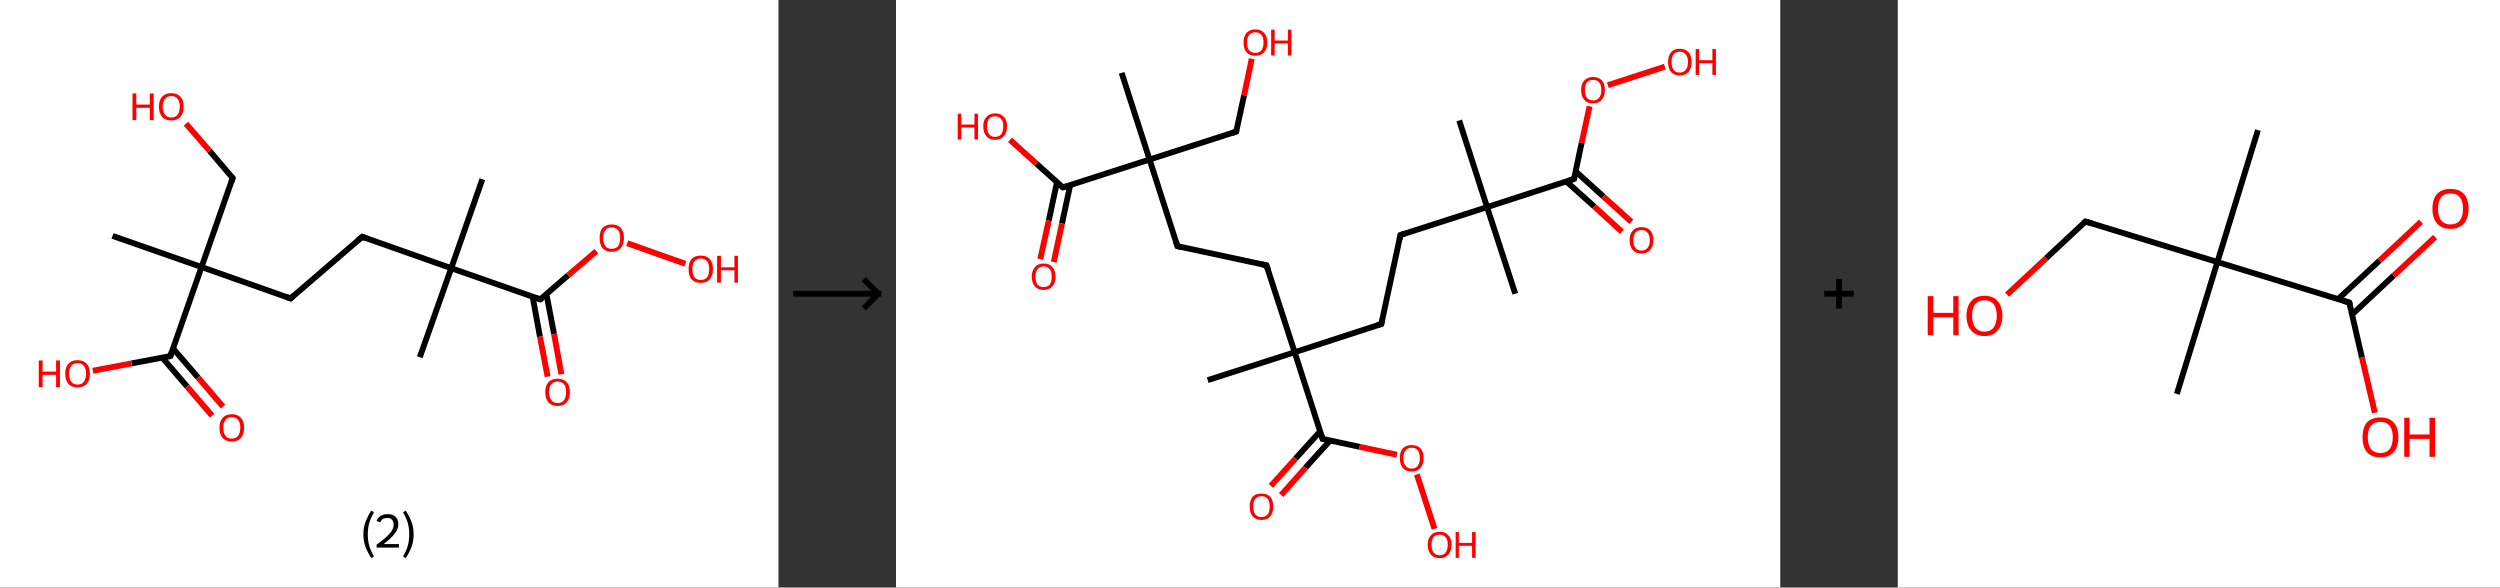 <?xml version='1.0' encoding='ASCII' standalone='yes'?>
<svg xmlns="http://www.w3.org/2000/svg" xmlns:xlink="http://www.w3.org/1999/xlink" version="1.1" width="851.0px" viewBox="0 0 851.0 200.0" height="200.0px">
  <rect x="0" y="0" width="851.0" height="200.0" fill="#333333" stroke="none"/>
  <g>
    <g transform="translate(0, 0) scale(1 1) "><!-- END OF HEADER -->
<rect style="opacity:1.0;fill:#FFFFFF;stroke:none" width="265.0" height="200.0" x="0.0" y="0.0"> </rect>
<path class="bond-0 atom-0 atom-1" d="M 164.2,61.0 L 153.6,91.3" style="fill:none;fill-rule:evenodd;stroke:#000000;stroke-width:2.0px;stroke-linecap:butt;stroke-linejoin:miter;stroke-opacity:1"/>
<path class="bond-1 atom-1 atom-2" d="M 153.6,91.3 L 142.9,121.6" style="fill:none;fill-rule:evenodd;stroke:#000000;stroke-width:2.0px;stroke-linecap:butt;stroke-linejoin:miter;stroke-opacity:1"/>
<path class="bond-2 atom-1 atom-3" d="M 153.6,91.3 L 123.3,80.6" style="fill:none;fill-rule:evenodd;stroke:#000000;stroke-width:2.0px;stroke-linecap:butt;stroke-linejoin:miter;stroke-opacity:1"/>
<path class="bond-3 atom-3 atom-4" d="M 123.3,80.6 L 98.9,101.6" style="fill:none;fill-rule:evenodd;stroke:#000000;stroke-width:2.0px;stroke-linecap:butt;stroke-linejoin:miter;stroke-opacity:1"/>
<path class="bond-4 atom-4 atom-5" d="M 98.9,101.6 L 68.6,90.9" style="fill:none;fill-rule:evenodd;stroke:#000000;stroke-width:2.0px;stroke-linecap:butt;stroke-linejoin:miter;stroke-opacity:1"/>
<path class="bond-5 atom-5 atom-6" d="M 68.6,90.9 L 38.3,80.3" style="fill:none;fill-rule:evenodd;stroke:#000000;stroke-width:2.0px;stroke-linecap:butt;stroke-linejoin:miter;stroke-opacity:1"/>
<path class="bond-6 atom-5 atom-7" d="M 68.6,90.9 L 79.2,60.6" style="fill:none;fill-rule:evenodd;stroke:#000000;stroke-width:2.0px;stroke-linecap:butt;stroke-linejoin:miter;stroke-opacity:1"/>
<path class="bond-7 atom-7 atom-8" d="M 79.2,60.6 L 71.3,51.3" style="fill:none;fill-rule:evenodd;stroke:#000000;stroke-width:2.0px;stroke-linecap:butt;stroke-linejoin:miter;stroke-opacity:1"/>
<path class="bond-7 atom-7 atom-8" d="M 71.3,51.3 L 63.3,42.1" style="fill:none;fill-rule:evenodd;stroke:#FF0000;stroke-width:2.0px;stroke-linecap:butt;stroke-linejoin:miter;stroke-opacity:1"/>
<path class="bond-8 atom-5 atom-9" d="M 68.6,90.9 L 58.0,121.2" style="fill:none;fill-rule:evenodd;stroke:#000000;stroke-width:2.0px;stroke-linecap:butt;stroke-linejoin:miter;stroke-opacity:1"/>
<path class="bond-9 atom-9 atom-10" d="M 55.2,121.7 L 63.7,131.6" style="fill:none;fill-rule:evenodd;stroke:#000000;stroke-width:2.0px;stroke-linecap:butt;stroke-linejoin:miter;stroke-opacity:1"/>
<path class="bond-9 atom-9 atom-10" d="M 63.7,131.6 L 72.2,141.5" style="fill:none;fill-rule:evenodd;stroke:#FF0000;stroke-width:2.0px;stroke-linecap:butt;stroke-linejoin:miter;stroke-opacity:1"/>
<path class="bond-9 atom-9 atom-10" d="M 58.9,118.6 L 67.4,128.5" style="fill:none;fill-rule:evenodd;stroke:#000000;stroke-width:2.0px;stroke-linecap:butt;stroke-linejoin:miter;stroke-opacity:1"/>
<path class="bond-9 atom-9 atom-10" d="M 67.4,128.5 L 75.9,138.4" style="fill:none;fill-rule:evenodd;stroke:#FF0000;stroke-width:2.0px;stroke-linecap:butt;stroke-linejoin:miter;stroke-opacity:1"/>
<path class="bond-10 atom-9 atom-11" d="M 58.0,121.2 L 44.8,123.7" style="fill:none;fill-rule:evenodd;stroke:#000000;stroke-width:2.0px;stroke-linecap:butt;stroke-linejoin:miter;stroke-opacity:1"/>
<path class="bond-10 atom-9 atom-11" d="M 44.8,123.7 L 31.6,126.2" style="fill:none;fill-rule:evenodd;stroke:#FF0000;stroke-width:2.0px;stroke-linecap:butt;stroke-linejoin:miter;stroke-opacity:1"/>
<path class="bond-11 atom-1 atom-12" d="M 153.6,91.3 L 183.9,101.9" style="fill:none;fill-rule:evenodd;stroke:#000000;stroke-width:2.0px;stroke-linecap:butt;stroke-linejoin:miter;stroke-opacity:1"/>
<path class="bond-12 atom-12 atom-13" d="M 181.3,101.0 L 183.8,114.6" style="fill:none;fill-rule:evenodd;stroke:#000000;stroke-width:2.0px;stroke-linecap:butt;stroke-linejoin:miter;stroke-opacity:1"/>
<path class="bond-12 atom-12 atom-13" d="M 183.8,114.6 L 186.4,128.2" style="fill:none;fill-rule:evenodd;stroke:#FF0000;stroke-width:2.0px;stroke-linecap:butt;stroke-linejoin:miter;stroke-opacity:1"/>
<path class="bond-12 atom-12 atom-13" d="M 186.0,100.1 L 188.6,113.7" style="fill:none;fill-rule:evenodd;stroke:#000000;stroke-width:2.0px;stroke-linecap:butt;stroke-linejoin:miter;stroke-opacity:1"/>
<path class="bond-12 atom-12 atom-13" d="M 188.6,113.7 L 191.1,127.4" style="fill:none;fill-rule:evenodd;stroke:#FF0000;stroke-width:2.0px;stroke-linecap:butt;stroke-linejoin:miter;stroke-opacity:1"/>
<path class="bond-13 atom-12 atom-14" d="M 183.9,101.9 L 193.4,93.7" style="fill:none;fill-rule:evenodd;stroke:#000000;stroke-width:2.0px;stroke-linecap:butt;stroke-linejoin:miter;stroke-opacity:1"/>
<path class="bond-13 atom-12 atom-14" d="M 193.4,93.7 L 203.0,85.5" style="fill:none;fill-rule:evenodd;stroke:#FF0000;stroke-width:2.0px;stroke-linecap:butt;stroke-linejoin:miter;stroke-opacity:1"/>
<path class="bond-14 atom-14 atom-15" d="M 213.5,82.8 L 233.3,89.8" style="fill:none;fill-rule:evenodd;stroke:#FF0000;stroke-width:2.0px;stroke-linecap:butt;stroke-linejoin:miter;stroke-opacity:1"/>
<path d="M 124.8,81.2 L 123.3,80.6 L 122.0,81.7" style="fill:none;stroke:#000000;stroke-width:2.0px;stroke-linecap:butt;stroke-linejoin:miter;stroke-opacity:1;"/>
<path d="M 100.1,100.5 L 98.9,101.6 L 97.4,101.0" style="fill:none;stroke:#000000;stroke-width:2.0px;stroke-linecap:butt;stroke-linejoin:miter;stroke-opacity:1;"/>
<path d="M 78.7,62.1 L 79.2,60.6 L 78.8,60.2" style="fill:none;stroke:#000000;stroke-width:2.0px;stroke-linecap:butt;stroke-linejoin:miter;stroke-opacity:1;"/>
<path d="M 58.5,119.7 L 58.0,121.2 L 57.3,121.4" style="fill:none;stroke:#000000;stroke-width:2.0px;stroke-linecap:butt;stroke-linejoin:miter;stroke-opacity:1;"/>
<path d="M 182.4,101.4 L 183.9,101.9 L 184.4,101.5" style="fill:none;stroke:#000000;stroke-width:2.0px;stroke-linecap:butt;stroke-linejoin:miter;stroke-opacity:1;"/>
<path class="atom-8" d="M 45.1 31.8 L 46.4 31.8 L 46.4 35.6 L 51.0 35.6 L 51.0 31.8 L 52.3 31.8 L 52.3 40.9 L 51.0 40.9 L 51.0 36.7 L 46.4 36.7 L 46.4 40.9 L 45.1 40.9 L 45.1 31.8 " fill="#FF0000"/>
<path class="atom-8" d="M 54.1 36.3 Q 54.1 34.1, 55.2 32.9 Q 56.3 31.7, 58.3 31.7 Q 60.3 31.7, 61.4 32.9 Q 62.5 34.1, 62.5 36.3 Q 62.5 38.5, 61.4 39.8 Q 60.3 41.0, 58.3 41.0 Q 56.3 41.0, 55.2 39.8 Q 54.1 38.5, 54.1 36.3 M 58.3 40.0 Q 59.7 40.0, 60.4 39.1 Q 61.2 38.1, 61.2 36.3 Q 61.2 34.5, 60.4 33.6 Q 59.7 32.7, 58.3 32.7 Q 56.9 32.7, 56.2 33.6 Q 55.4 34.5, 55.4 36.3 Q 55.4 38.1, 56.2 39.1 Q 56.9 40.0, 58.3 40.0 " fill="#FF0000"/>
<path class="atom-10" d="M 74.7 145.6 Q 74.7 143.4, 75.8 142.2 Q 76.9 141.0, 78.9 141.0 Q 80.9 141.0, 82.0 142.2 Q 83.1 143.4, 83.1 145.6 Q 83.1 147.8, 82.0 149.1 Q 80.9 150.3, 78.9 150.3 Q 76.9 150.3, 75.8 149.1 Q 74.7 147.8, 74.7 145.6 M 78.9 149.3 Q 80.3 149.3, 81.0 148.4 Q 81.8 147.4, 81.8 145.6 Q 81.8 143.8, 81.0 142.9 Q 80.3 142.0, 78.9 142.0 Q 77.5 142.0, 76.8 142.9 Q 76.0 143.8, 76.0 145.6 Q 76.0 147.5, 76.8 148.4 Q 77.5 149.3, 78.9 149.3 " fill="#FF0000"/>
<path class="atom-11" d="M 13.2 122.7 L 14.5 122.7 L 14.5 126.5 L 19.1 126.5 L 19.1 122.7 L 20.4 122.7 L 20.4 131.8 L 19.1 131.8 L 19.1 127.6 L 14.5 127.6 L 14.5 131.8 L 13.2 131.8 L 13.2 122.7 " fill="#FF0000"/>
<path class="atom-11" d="M 22.2 127.2 Q 22.2 125.0, 23.3 123.8 Q 24.4 122.6, 26.4 122.6 Q 28.4 122.6, 29.5 123.8 Q 30.6 125.0, 30.6 127.2 Q 30.6 129.4, 29.5 130.7 Q 28.4 131.9, 26.4 131.9 Q 24.4 131.9, 23.3 130.7 Q 22.2 129.4, 22.2 127.2 M 26.4 130.9 Q 27.8 130.9, 28.5 130.0 Q 29.3 129.0, 29.3 127.2 Q 29.3 125.4, 28.5 124.5 Q 27.8 123.6, 26.4 123.6 Q 25.0 123.6, 24.3 124.5 Q 23.5 125.4, 23.5 127.2 Q 23.5 129.0, 24.3 130.0 Q 25.0 130.9, 26.4 130.9 " fill="#FF0000"/>
<path class="atom-13" d="M 185.6 133.5 Q 185.6 131.3, 186.7 130.1 Q 187.8 128.9, 189.8 128.9 Q 191.8 128.9, 192.9 130.1 Q 194.0 131.3, 194.0 133.5 Q 194.0 135.7, 192.9 137.0 Q 191.8 138.2, 189.8 138.2 Q 187.8 138.2, 186.7 137.0 Q 185.6 135.7, 185.6 133.5 M 189.8 137.2 Q 191.2 137.2, 192.0 136.2 Q 192.7 135.3, 192.7 133.5 Q 192.7 131.7, 192.0 130.8 Q 191.2 129.9, 189.8 129.9 Q 188.4 129.9, 187.7 130.8 Q 186.9 131.7, 186.9 133.5 Q 186.9 135.3, 187.7 136.2 Q 188.4 137.2, 189.8 137.2 " fill="#FF0000"/>
<path class="atom-14" d="M 204.1 81.0 Q 204.1 78.8, 205.1 77.6 Q 206.2 76.4, 208.2 76.4 Q 210.3 76.4, 211.3 77.6 Q 212.4 78.8, 212.4 81.0 Q 212.4 83.2, 211.3 84.5 Q 210.2 85.7, 208.2 85.7 Q 206.2 85.7, 205.1 84.5 Q 204.1 83.2, 204.1 81.0 M 208.2 84.7 Q 209.6 84.7, 210.4 83.8 Q 211.1 82.8, 211.1 81.0 Q 211.1 79.2, 210.4 78.3 Q 209.6 77.4, 208.2 77.4 Q 206.8 77.4, 206.1 78.3 Q 205.3 79.2, 205.3 81.0 Q 205.3 82.8, 206.1 83.8 Q 206.8 84.7, 208.2 84.7 " fill="#FF0000"/>
<path class="atom-15" d="M 234.4 91.6 Q 234.4 89.4, 235.4 88.2 Q 236.5 87.0, 238.5 87.0 Q 240.6 87.0, 241.6 88.2 Q 242.7 89.4, 242.7 91.6 Q 242.7 93.8, 241.6 95.1 Q 240.5 96.3, 238.5 96.3 Q 236.5 96.3, 235.4 95.1 Q 234.4 93.9, 234.4 91.6 M 238.5 95.3 Q 239.9 95.3, 240.7 94.4 Q 241.4 93.5, 241.4 91.6 Q 241.4 89.8, 240.7 88.9 Q 239.9 88.0, 238.5 88.0 Q 237.2 88.0, 236.4 88.9 Q 235.7 89.8, 235.7 91.6 Q 235.7 93.5, 236.4 94.4 Q 237.2 95.3, 238.5 95.3 " fill="#FF0000"/>
<path class="atom-15" d="M 244.1 87.1 L 245.4 87.1 L 245.4 91.0 L 250.0 91.0 L 250.0 87.1 L 251.2 87.1 L 251.2 96.2 L 250.0 96.2 L 250.0 92.0 L 245.4 92.0 L 245.4 96.2 L 244.1 96.2 L 244.1 87.1 " fill="#FF0000"/>
<path class="legend" d="M 123.7 181.9 Q 123.7 179.6, 124.4 177.7 Q 125.1 175.8, 126.4 173.8 L 127.3 174.4 Q 126.2 176.3, 125.7 178.0 Q 125.2 179.7, 125.2 181.9 Q 125.2 184.0, 125.7 185.8 Q 126.2 187.5, 127.3 189.4 L 126.4 190.0 Q 125.1 188.0, 124.4 186.1 Q 123.7 184.2, 123.7 181.9 " fill="#000000"/>
<path class="legend" d="M 128.2 177.3 Q 128.6 176.2, 129.6 175.6 Q 130.6 175.0, 132.0 175.0 Q 133.7 175.0, 134.6 175.9 Q 135.6 176.8, 135.6 178.5 Q 135.6 180.2, 134.3 181.7 Q 133.1 183.3, 130.6 185.2 L 135.8 185.2 L 135.8 186.4 L 128.2 186.4 L 128.2 185.4 Q 130.3 183.9, 131.5 182.8 Q 132.8 181.6, 133.4 180.6 Q 134.0 179.6, 134.0 178.6 Q 134.0 177.5, 133.4 176.9 Q 132.9 176.3, 132.0 176.3 Q 131.1 176.3, 130.4 176.6 Q 129.8 177.0, 129.4 177.8 L 128.2 177.3 " fill="#000000"/>
<path class="legend" d="M 140.8 181.9 Q 140.8 184.2, 140.1 186.1 Q 139.4 188.0, 138.1 190.0 L 137.2 189.4 Q 138.3 187.5, 138.8 185.8 Q 139.3 184.0, 139.3 181.9 Q 139.3 179.7, 138.8 178.0 Q 138.3 176.3, 137.2 174.4 L 138.1 173.8 Q 139.4 175.8, 140.1 177.7 Q 140.8 179.6, 140.8 181.9 " fill="#000000"/>
</g>
    <g transform="translate(265.0, 0) scale(1 1) "><line x1="5" y1="100" x2="35" y2="100" style="stroke:rgb(0,0,0);stroke-width:2"/>
  <line x1="34" y1="100" x2="29" y2="95" style="stroke:rgb(0,0,0);stroke-width:2"/>
  <line x1="34" y1="100" x2="29" y2="105" style="stroke:rgb(0,0,0);stroke-width:2"/>
</g>
    <g transform="translate(305.0, 0) scale(1 1) "><!-- END OF HEADER -->
<rect style="opacity:1.0;fill:#FFFFFF;stroke:none" width="301.0" height="200.0" x="0.0" y="0.0"> </rect>
<path class="bond-0 atom-0 atom-1" d="M 191.7,41.0 L 201.2,70.5" style="fill:none;fill-rule:evenodd;stroke:#000000;stroke-width:2.0px;stroke-linecap:butt;stroke-linejoin:miter;stroke-opacity:1"/>
<path class="bond-1 atom-1 atom-2" d="M 201.2,70.5 L 210.8,100.0" style="fill:none;fill-rule:evenodd;stroke:#000000;stroke-width:2.0px;stroke-linecap:butt;stroke-linejoin:miter;stroke-opacity:1"/>
<path class="bond-2 atom-1 atom-3" d="M 201.2,70.5 L 171.7,80.0" style="fill:none;fill-rule:evenodd;stroke:#000000;stroke-width:2.0px;stroke-linecap:butt;stroke-linejoin:miter;stroke-opacity:1"/>
<path class="bond-3 atom-3 atom-4" d="M 171.7,80.0 L 165.2,110.3" style="fill:none;fill-rule:evenodd;stroke:#000000;stroke-width:2.0px;stroke-linecap:butt;stroke-linejoin:miter;stroke-opacity:1"/>
<path class="bond-4 atom-4 atom-5" d="M 165.2,110.3 L 135.7,119.9" style="fill:none;fill-rule:evenodd;stroke:#000000;stroke-width:2.0px;stroke-linecap:butt;stroke-linejoin:miter;stroke-opacity:1"/>
<path class="bond-5 atom-5 atom-6" d="M 135.7,119.9 L 106.1,129.4" style="fill:none;fill-rule:evenodd;stroke:#000000;stroke-width:2.0px;stroke-linecap:butt;stroke-linejoin:miter;stroke-opacity:1"/>
<path class="bond-6 atom-5 atom-7" d="M 135.7,119.9 L 126.1,90.3" style="fill:none;fill-rule:evenodd;stroke:#000000;stroke-width:2.0px;stroke-linecap:butt;stroke-linejoin:miter;stroke-opacity:1"/>
<path class="bond-7 atom-7 atom-8" d="M 126.1,90.3 L 95.8,83.8" style="fill:none;fill-rule:evenodd;stroke:#000000;stroke-width:2.0px;stroke-linecap:butt;stroke-linejoin:miter;stroke-opacity:1"/>
<path class="bond-8 atom-8 atom-9" d="M 95.8,83.8 L 86.3,54.3" style="fill:none;fill-rule:evenodd;stroke:#000000;stroke-width:2.0px;stroke-linecap:butt;stroke-linejoin:miter;stroke-opacity:1"/>
<path class="bond-9 atom-9 atom-10" d="M 86.3,54.3 L 76.8,24.8" style="fill:none;fill-rule:evenodd;stroke:#000000;stroke-width:2.0px;stroke-linecap:butt;stroke-linejoin:miter;stroke-opacity:1"/>
<path class="bond-10 atom-9 atom-11" d="M 86.3,54.3 L 115.8,44.8" style="fill:none;fill-rule:evenodd;stroke:#000000;stroke-width:2.0px;stroke-linecap:butt;stroke-linejoin:miter;stroke-opacity:1"/>
<path class="bond-11 atom-11 atom-12" d="M 115.8,44.8 L 118.5,32.4" style="fill:none;fill-rule:evenodd;stroke:#000000;stroke-width:2.0px;stroke-linecap:butt;stroke-linejoin:miter;stroke-opacity:1"/>
<path class="bond-11 atom-11 atom-12" d="M 118.5,32.4 L 121.1,20.0" style="fill:none;fill-rule:evenodd;stroke:#FF0000;stroke-width:2.0px;stroke-linecap:butt;stroke-linejoin:miter;stroke-opacity:1"/>
<path class="bond-12 atom-9 atom-13" d="M 86.3,54.3 L 56.8,63.8" style="fill:none;fill-rule:evenodd;stroke:#000000;stroke-width:2.0px;stroke-linecap:butt;stroke-linejoin:miter;stroke-opacity:1"/>
<path class="bond-13 atom-13 atom-14" d="M 54.8,62.0 L 52.0,75.1" style="fill:none;fill-rule:evenodd;stroke:#000000;stroke-width:2.0px;stroke-linecap:butt;stroke-linejoin:miter;stroke-opacity:1"/>
<path class="bond-13 atom-13 atom-14" d="M 52.0,75.1 L 49.1,88.2" style="fill:none;fill-rule:evenodd;stroke:#FF0000;stroke-width:2.0px;stroke-linecap:butt;stroke-linejoin:miter;stroke-opacity:1"/>
<path class="bond-13 atom-13 atom-14" d="M 59.3,63.0 L 56.5,76.1" style="fill:none;fill-rule:evenodd;stroke:#000000;stroke-width:2.0px;stroke-linecap:butt;stroke-linejoin:miter;stroke-opacity:1"/>
<path class="bond-13 atom-13 atom-14" d="M 56.5,76.1 L 53.7,89.2" style="fill:none;fill-rule:evenodd;stroke:#FF0000;stroke-width:2.0px;stroke-linecap:butt;stroke-linejoin:miter;stroke-opacity:1"/>
<path class="bond-14 atom-13 atom-15" d="M 56.8,63.8 L 47.8,55.7" style="fill:none;fill-rule:evenodd;stroke:#000000;stroke-width:2.0px;stroke-linecap:butt;stroke-linejoin:miter;stroke-opacity:1"/>
<path class="bond-14 atom-13 atom-15" d="M 47.8,55.7 L 38.8,47.6" style="fill:none;fill-rule:evenodd;stroke:#FF0000;stroke-width:2.0px;stroke-linecap:butt;stroke-linejoin:miter;stroke-opacity:1"/>
<path class="bond-15 atom-5 atom-16" d="M 135.7,119.9 L 145.2,149.4" style="fill:none;fill-rule:evenodd;stroke:#000000;stroke-width:2.0px;stroke-linecap:butt;stroke-linejoin:miter;stroke-opacity:1"/>
<path class="bond-16 atom-16 atom-17" d="M 144.4,146.8 L 136.0,156.1" style="fill:none;fill-rule:evenodd;stroke:#000000;stroke-width:2.0px;stroke-linecap:butt;stroke-linejoin:miter;stroke-opacity:1"/>
<path class="bond-16 atom-16 atom-17" d="M 136.0,156.1 L 127.6,165.4" style="fill:none;fill-rule:evenodd;stroke:#FF0000;stroke-width:2.0px;stroke-linecap:butt;stroke-linejoin:miter;stroke-opacity:1"/>
<path class="bond-16 atom-16 atom-17" d="M 147.8,149.9 L 139.4,159.2" style="fill:none;fill-rule:evenodd;stroke:#000000;stroke-width:2.0px;stroke-linecap:butt;stroke-linejoin:miter;stroke-opacity:1"/>
<path class="bond-16 atom-16 atom-17" d="M 139.4,159.2 L 131.1,168.5" style="fill:none;fill-rule:evenodd;stroke:#FF0000;stroke-width:2.0px;stroke-linecap:butt;stroke-linejoin:miter;stroke-opacity:1"/>
<path class="bond-17 atom-16 atom-18" d="M 145.2,149.4 L 157.8,152.1" style="fill:none;fill-rule:evenodd;stroke:#000000;stroke-width:2.0px;stroke-linecap:butt;stroke-linejoin:miter;stroke-opacity:1"/>
<path class="bond-17 atom-16 atom-18" d="M 157.8,152.1 L 170.5,154.8" style="fill:none;fill-rule:evenodd;stroke:#FF0000;stroke-width:2.0px;stroke-linecap:butt;stroke-linejoin:miter;stroke-opacity:1"/>
<path class="bond-18 atom-18 atom-19" d="M 177.3,161.5 L 183.3,180.0" style="fill:none;fill-rule:evenodd;stroke:#FF0000;stroke-width:2.0px;stroke-linecap:butt;stroke-linejoin:miter;stroke-opacity:1"/>
<path class="bond-19 atom-1 atom-20" d="M 201.2,70.5 L 230.8,60.9" style="fill:none;fill-rule:evenodd;stroke:#000000;stroke-width:2.0px;stroke-linecap:butt;stroke-linejoin:miter;stroke-opacity:1"/>
<path class="bond-20 atom-20 atom-21" d="M 228.2,61.8 L 237.7,70.3" style="fill:none;fill-rule:evenodd;stroke:#000000;stroke-width:2.0px;stroke-linecap:butt;stroke-linejoin:miter;stroke-opacity:1"/>
<path class="bond-20 atom-20 atom-21" d="M 237.7,70.3 L 247.1,78.9" style="fill:none;fill-rule:evenodd;stroke:#FF0000;stroke-width:2.0px;stroke-linecap:butt;stroke-linejoin:miter;stroke-opacity:1"/>
<path class="bond-20 atom-20 atom-21" d="M 231.3,58.3 L 240.8,66.9" style="fill:none;fill-rule:evenodd;stroke:#000000;stroke-width:2.0px;stroke-linecap:butt;stroke-linejoin:miter;stroke-opacity:1"/>
<path class="bond-20 atom-20 atom-21" d="M 240.8,66.9 L 250.3,75.5" style="fill:none;fill-rule:evenodd;stroke:#FF0000;stroke-width:2.0px;stroke-linecap:butt;stroke-linejoin:miter;stroke-opacity:1"/>
<path class="bond-21 atom-20 atom-22" d="M 230.8,60.9 L 233.4,48.6" style="fill:none;fill-rule:evenodd;stroke:#000000;stroke-width:2.0px;stroke-linecap:butt;stroke-linejoin:miter;stroke-opacity:1"/>
<path class="bond-21 atom-20 atom-22" d="M 233.4,48.6 L 236.1,36.2" style="fill:none;fill-rule:evenodd;stroke:#FF0000;stroke-width:2.0px;stroke-linecap:butt;stroke-linejoin:miter;stroke-opacity:1"/>
<path class="bond-22 atom-22 atom-23" d="M 242.3,29.0 L 261.7,22.7" style="fill:none;fill-rule:evenodd;stroke:#FF0000;stroke-width:2.0px;stroke-linecap:butt;stroke-linejoin:miter;stroke-opacity:1"/>
<path d="M 173.2,79.5 L 171.7,80.0 L 171.4,81.5" style="fill:none;stroke:#000000;stroke-width:2.0px;stroke-linecap:butt;stroke-linejoin:miter;stroke-opacity:1;"/>
<path d="M 165.5,108.8 L 165.2,110.3 L 163.7,110.8" style="fill:none;stroke:#000000;stroke-width:2.0px;stroke-linecap:butt;stroke-linejoin:miter;stroke-opacity:1;"/>
<path d="M 126.6,91.8 L 126.1,90.3 L 124.6,90.0" style="fill:none;stroke:#000000;stroke-width:2.0px;stroke-linecap:butt;stroke-linejoin:miter;stroke-opacity:1;"/>
<path d="M 97.3,84.2 L 95.8,83.8 L 95.3,82.3" style="fill:none;stroke:#000000;stroke-width:2.0px;stroke-linecap:butt;stroke-linejoin:miter;stroke-opacity:1;"/>
<path d="M 114.3,45.3 L 115.8,44.8 L 115.9,44.2" style="fill:none;stroke:#000000;stroke-width:2.0px;stroke-linecap:butt;stroke-linejoin:miter;stroke-opacity:1;"/>
<path d="M 58.2,63.4 L 56.8,63.8 L 56.3,63.4" style="fill:none;stroke:#000000;stroke-width:2.0px;stroke-linecap:butt;stroke-linejoin:miter;stroke-opacity:1;"/>
<path d="M 144.7,147.9 L 145.2,149.4 L 145.8,149.5" style="fill:none;stroke:#000000;stroke-width:2.0px;stroke-linecap:butt;stroke-linejoin:miter;stroke-opacity:1;"/>
<path d="M 229.3,61.4 L 230.8,60.9 L 230.9,60.3" style="fill:none;stroke:#000000;stroke-width:2.0px;stroke-linecap:butt;stroke-linejoin:miter;stroke-opacity:1;"/>
<path class="atom-12" d="M 118.3 14.5 Q 118.3 12.4, 119.3 11.2 Q 120.4 10.0, 122.3 10.0 Q 124.3 10.0, 125.3 11.2 Q 126.4 12.4, 126.4 14.5 Q 126.4 16.6, 125.3 17.8 Q 124.2 19.0, 122.3 19.0 Q 120.4 19.0, 119.3 17.8 Q 118.3 16.6, 118.3 14.5 M 122.3 18.0 Q 123.7 18.0, 124.4 17.1 Q 125.1 16.2, 125.1 14.5 Q 125.1 12.7, 124.4 11.9 Q 123.7 11.0, 122.3 11.0 Q 121.0 11.0, 120.2 11.9 Q 119.5 12.7, 119.5 14.5 Q 119.5 16.2, 120.2 17.1 Q 121.0 18.0, 122.3 18.0 " fill="#FF0000"/>
<path class="atom-12" d="M 127.7 10.1 L 128.9 10.1 L 128.9 13.8 L 133.4 13.8 L 133.4 10.1 L 134.6 10.1 L 134.6 18.9 L 133.4 18.9 L 133.4 14.8 L 128.9 14.8 L 128.9 18.9 L 127.7 18.9 L 127.7 10.1 " fill="#FF0000"/>
<path class="atom-14" d="M 46.2 94.2 Q 46.2 92.1, 47.3 90.9 Q 48.3 89.7, 50.2 89.7 Q 52.2 89.7, 53.2 90.9 Q 54.3 92.1, 54.3 94.2 Q 54.3 96.3, 53.2 97.5 Q 52.2 98.7, 50.2 98.7 Q 48.3 98.7, 47.3 97.5 Q 46.2 96.3, 46.2 94.2 M 50.2 97.7 Q 51.6 97.7, 52.3 96.9 Q 53.0 95.9, 53.0 94.2 Q 53.0 92.5, 52.3 91.6 Q 51.6 90.7, 50.2 90.7 Q 48.9 90.7, 48.2 91.6 Q 47.5 92.4, 47.5 94.2 Q 47.5 96.0, 48.2 96.9 Q 48.9 97.7, 50.2 97.7 " fill="#FF0000"/>
<path class="atom-15" d="M 21.0 38.7 L 22.2 38.7 L 22.2 42.4 L 26.7 42.4 L 26.7 38.7 L 27.9 38.7 L 27.9 47.5 L 26.7 47.5 L 26.7 43.4 L 22.2 43.4 L 22.2 47.5 L 21.0 47.5 L 21.0 38.7 " fill="#FF0000"/>
<path class="atom-15" d="M 29.7 43.0 Q 29.7 40.9, 30.8 39.8 Q 31.8 38.6, 33.7 38.6 Q 35.7 38.6, 36.7 39.8 Q 37.8 40.9, 37.8 43.0 Q 37.8 45.2, 36.7 46.4 Q 35.7 47.6, 33.7 47.6 Q 31.8 47.6, 30.8 46.4 Q 29.7 45.2, 29.7 43.0 M 33.7 46.6 Q 35.1 46.6, 35.8 45.7 Q 36.5 44.8, 36.5 43.0 Q 36.5 41.3, 35.8 40.5 Q 35.1 39.6, 33.7 39.6 Q 32.4 39.6, 31.7 40.4 Q 31.0 41.3, 31.0 43.0 Q 31.0 44.8, 31.7 45.7 Q 32.4 46.6, 33.7 46.6 " fill="#FF0000"/>
<path class="atom-17" d="M 120.4 172.4 Q 120.4 170.3, 121.4 169.1 Q 122.4 168.0, 124.4 168.0 Q 126.3 168.0, 127.4 169.1 Q 128.4 170.3, 128.4 172.4 Q 128.4 174.6, 127.4 175.8 Q 126.3 177.0, 124.4 177.0 Q 122.5 177.0, 121.4 175.8 Q 120.4 174.6, 120.4 172.4 M 124.4 176.0 Q 125.7 176.0, 126.5 175.1 Q 127.2 174.2, 127.2 172.4 Q 127.2 170.7, 126.5 169.8 Q 125.7 168.9, 124.4 168.9 Q 123.1 168.9, 122.3 169.8 Q 121.6 170.7, 121.6 172.4 Q 121.6 174.2, 122.3 175.1 Q 123.1 176.0, 124.4 176.0 " fill="#FF0000"/>
<path class="atom-18" d="M 171.5 155.9 Q 171.5 153.8, 172.5 152.6 Q 173.6 151.5, 175.5 151.5 Q 177.5 151.5, 178.5 152.6 Q 179.6 153.8, 179.6 155.9 Q 179.6 158.1, 178.5 159.3 Q 177.5 160.5, 175.5 160.5 Q 173.6 160.5, 172.5 159.3 Q 171.5 158.1, 171.5 155.9 M 175.5 159.5 Q 176.9 159.5, 177.6 158.6 Q 178.3 157.7, 178.3 155.9 Q 178.3 154.2, 177.6 153.3 Q 176.9 152.4, 175.5 152.4 Q 174.2 152.4, 173.5 153.3 Q 172.7 154.2, 172.7 155.9 Q 172.7 157.7, 173.5 158.6 Q 174.2 159.5, 175.5 159.5 " fill="#FF0000"/>
<path class="atom-19" d="M 181.0 185.4 Q 181.0 183.3, 182.1 182.2 Q 183.1 181.0, 185.1 181.0 Q 187.0 181.0, 188.0 182.2 Q 189.1 183.3, 189.1 185.4 Q 189.1 187.6, 188.0 188.8 Q 187.0 190.0, 185.1 190.0 Q 183.1 190.0, 182.1 188.8 Q 181.0 187.6, 181.0 185.4 M 185.1 189.0 Q 186.4 189.0, 187.1 188.1 Q 187.8 187.2, 187.8 185.4 Q 187.8 183.7, 187.1 182.9 Q 186.4 182.0, 185.1 182.0 Q 183.7 182.0, 183.0 182.8 Q 182.3 183.7, 182.3 185.4 Q 182.3 187.2, 183.0 188.1 Q 183.7 189.0, 185.1 189.0 " fill="#FF0000"/>
<path class="atom-19" d="M 190.5 181.1 L 191.6 181.1 L 191.6 184.8 L 196.1 184.8 L 196.1 181.1 L 197.3 181.1 L 197.3 189.9 L 196.1 189.9 L 196.1 185.8 L 191.6 185.8 L 191.6 189.9 L 190.5 189.9 L 190.5 181.1 " fill="#FF0000"/>
<path class="atom-21" d="M 249.7 81.8 Q 249.7 79.7, 250.8 78.5 Q 251.8 77.3, 253.8 77.3 Q 255.7 77.3, 256.8 78.5 Q 257.8 79.7, 257.8 81.8 Q 257.8 83.9, 256.7 85.1 Q 255.7 86.3, 253.8 86.3 Q 251.8 86.3, 250.8 85.1 Q 249.7 83.9, 249.7 81.8 M 253.8 85.3 Q 255.1 85.3, 255.8 84.4 Q 256.6 83.5, 256.6 81.8 Q 256.6 80.1, 255.8 79.2 Q 255.1 78.3, 253.8 78.3 Q 252.4 78.3, 251.7 79.2 Q 251.0 80.0, 251.0 81.8 Q 251.0 83.6, 251.7 84.4 Q 252.4 85.3, 253.8 85.3 " fill="#FF0000"/>
<path class="atom-22" d="M 233.2 30.6 Q 233.2 28.5, 234.3 27.4 Q 235.3 26.2, 237.3 26.2 Q 239.2 26.2, 240.3 27.4 Q 241.3 28.5, 241.3 30.6 Q 241.3 32.8, 240.2 34.0 Q 239.2 35.2, 237.3 35.2 Q 235.3 35.2, 234.3 34.0 Q 233.2 32.8, 233.2 30.6 M 237.3 34.2 Q 238.6 34.2, 239.3 33.3 Q 240.1 32.4, 240.1 30.6 Q 240.1 28.9, 239.3 28.0 Q 238.6 27.2, 237.3 27.2 Q 235.9 27.2, 235.2 28.0 Q 234.5 28.9, 234.5 30.6 Q 234.5 32.4, 235.2 33.3 Q 235.9 34.2, 237.3 34.2 " fill="#FF0000"/>
<path class="atom-23" d="M 262.8 21.1 Q 262.8 19.0, 263.8 17.8 Q 264.8 16.6, 266.8 16.6 Q 268.7 16.6, 269.8 17.8 Q 270.8 19.0, 270.8 21.1 Q 270.8 23.2, 269.8 24.5 Q 268.7 25.7, 266.8 25.7 Q 264.9 25.7, 263.8 24.5 Q 262.8 23.3, 262.8 21.1 M 266.8 24.7 Q 268.1 24.7, 268.8 23.8 Q 269.6 22.9, 269.6 21.1 Q 269.6 19.4, 268.8 18.5 Q 268.1 17.6, 266.8 17.6 Q 265.4 17.6, 264.7 18.5 Q 264.0 19.4, 264.0 21.1 Q 264.0 22.9, 264.7 23.8 Q 265.4 24.7, 266.8 24.7 " fill="#FF0000"/>
<path class="atom-23" d="M 272.2 16.7 L 273.4 16.7 L 273.4 20.5 L 277.9 20.5 L 277.9 16.7 L 279.1 16.7 L 279.1 25.5 L 277.9 25.5 L 277.9 21.5 L 273.4 21.5 L 273.4 25.5 L 272.2 25.5 L 272.2 16.7 " fill="#FF0000"/>
</g>
    <g transform="translate(606.0, 0) scale(1 1) "><line x1="15" y1="100" x2="25" y2="100" style="stroke:rgb(0,0,0);stroke-width:2"/>
  <line x1="20" y1="95" x2="20" y2="105" style="stroke:rgb(0,0,0);stroke-width:2"/>
</g>
    <g transform="translate(646.0, 0) scale(1 1) "><!-- END OF HEADER -->
<rect style="opacity:1.0;fill:#FFFFFF;stroke:none" width="205.0" height="200.0" x="0.0" y="0.0"> </rect>
<path class="bond-0 atom-0 atom-1" d="M 122.6,44.3 L 108.8,89.2" style="fill:none;fill-rule:evenodd;stroke:#000000;stroke-width:2.0px;stroke-linecap:butt;stroke-linejoin:miter;stroke-opacity:1"/>
<path class="bond-1 atom-1 atom-2" d="M 108.8,89.2 L 95.0,134.1" style="fill:none;fill-rule:evenodd;stroke:#000000;stroke-width:2.0px;stroke-linecap:butt;stroke-linejoin:miter;stroke-opacity:1"/>
<path class="bond-2 atom-1 atom-3" d="M 108.8,89.2 L 63.9,75.4" style="fill:none;fill-rule:evenodd;stroke:#000000;stroke-width:2.0px;stroke-linecap:butt;stroke-linejoin:miter;stroke-opacity:1"/>
<path class="bond-3 atom-3 atom-4" d="M 63.9,75.4 L 50.5,87.9" style="fill:none;fill-rule:evenodd;stroke:#000000;stroke-width:2.0px;stroke-linecap:butt;stroke-linejoin:miter;stroke-opacity:1"/>
<path class="bond-3 atom-3 atom-4" d="M 50.5,87.9 L 37.2,100.3" style="fill:none;fill-rule:evenodd;stroke:#FF0000;stroke-width:2.0px;stroke-linecap:butt;stroke-linejoin:miter;stroke-opacity:1"/>
<path class="bond-4 atom-1 atom-5" d="M 108.8,89.2 L 153.7,103.0" style="fill:none;fill-rule:evenodd;stroke:#000000;stroke-width:2.0px;stroke-linecap:butt;stroke-linejoin:miter;stroke-opacity:1"/>
<path class="bond-5 atom-5 atom-6" d="M 154.7,107.0 L 168.8,93.8" style="fill:none;fill-rule:evenodd;stroke:#000000;stroke-width:2.0px;stroke-linecap:butt;stroke-linejoin:miter;stroke-opacity:1"/>
<path class="bond-5 atom-5 atom-6" d="M 168.8,93.8 L 182.9,80.7" style="fill:none;fill-rule:evenodd;stroke:#FF0000;stroke-width:2.0px;stroke-linecap:butt;stroke-linejoin:miter;stroke-opacity:1"/>
<path class="bond-5 atom-5 atom-6" d="M 149.9,101.8 L 164.0,88.7" style="fill:none;fill-rule:evenodd;stroke:#000000;stroke-width:2.0px;stroke-linecap:butt;stroke-linejoin:miter;stroke-opacity:1"/>
<path class="bond-5 atom-5 atom-6" d="M 164.0,88.7 L 178.1,75.5" style="fill:none;fill-rule:evenodd;stroke:#FF0000;stroke-width:2.0px;stroke-linecap:butt;stroke-linejoin:miter;stroke-opacity:1"/>
<path class="bond-6 atom-5 atom-7" d="M 153.7,103.0 L 158.0,121.7" style="fill:none;fill-rule:evenodd;stroke:#000000;stroke-width:2.0px;stroke-linecap:butt;stroke-linejoin:miter;stroke-opacity:1"/>
<path class="bond-6 atom-5 atom-7" d="M 158.0,121.7 L 162.4,140.5" style="fill:none;fill-rule:evenodd;stroke:#FF0000;stroke-width:2.0px;stroke-linecap:butt;stroke-linejoin:miter;stroke-opacity:1"/>
<path d="M 66.1,76.1 L 63.9,75.4 L 63.2,76.0" style="fill:none;stroke:#000000;stroke-width:2.0px;stroke-linecap:butt;stroke-linejoin:miter;stroke-opacity:1;"/>
<path d="M 151.5,102.3 L 153.7,103.0 L 154.0,103.9" style="fill:none;stroke:#000000;stroke-width:2.0px;stroke-linecap:butt;stroke-linejoin:miter;stroke-opacity:1;"/>
<path class="atom-4" d="M 10.2 100.8 L 12.1 100.8 L 12.1 106.5 L 18.9 106.5 L 18.9 100.8 L 20.7 100.8 L 20.7 114.1 L 18.9 114.1 L 18.9 108.0 L 12.1 108.0 L 12.1 114.1 L 10.2 114.1 L 10.2 100.8 " fill="#FF0000"/>
<path class="atom-4" d="M 23.4 107.5 Q 23.4 104.3, 25.0 102.5 Q 26.5 100.7, 29.5 100.7 Q 32.5 100.7, 34.0 102.5 Q 35.6 104.3, 35.6 107.5 Q 35.6 110.7, 34.0 112.5 Q 32.4 114.4, 29.5 114.4 Q 26.6 114.4, 25.0 112.5 Q 23.4 110.7, 23.4 107.5 M 29.5 112.9 Q 31.5 112.9, 32.6 111.5 Q 33.7 110.1, 33.7 107.5 Q 33.7 104.8, 32.6 103.5 Q 31.5 102.2, 29.5 102.2 Q 27.5 102.2, 26.4 103.5 Q 25.3 104.8, 25.3 107.5 Q 25.3 110.1, 26.4 111.5 Q 27.5 112.9, 29.5 112.9 " fill="#FF0000"/>
<path class="atom-6" d="M 182.0 71.0 Q 182.0 67.8, 183.6 66.0 Q 185.2 64.3, 188.1 64.3 Q 191.1 64.3, 192.7 66.0 Q 194.3 67.8, 194.3 71.0 Q 194.3 74.3, 192.7 76.1 Q 191.1 77.9, 188.1 77.9 Q 185.2 77.9, 183.6 76.1 Q 182.0 74.3, 182.0 71.0 M 188.1 76.4 Q 190.2 76.4, 191.3 75.1 Q 192.4 73.7, 192.4 71.0 Q 192.4 68.4, 191.3 67.1 Q 190.2 65.8, 188.1 65.8 Q 186.1 65.8, 185.0 67.1 Q 183.9 68.4, 183.9 71.0 Q 183.9 73.7, 185.0 75.1 Q 186.1 76.4, 188.1 76.4 " fill="#FF0000"/>
<path class="atom-7" d="M 158.2 148.8 Q 158.2 145.6, 159.7 143.8 Q 161.3 142.1, 164.3 142.1 Q 167.2 142.1, 168.8 143.8 Q 170.4 145.6, 170.4 148.8 Q 170.4 152.1, 168.8 153.9 Q 167.2 155.7, 164.3 155.7 Q 161.3 155.7, 159.7 153.9 Q 158.2 152.1, 158.2 148.8 M 164.3 154.2 Q 166.3 154.2, 167.4 152.9 Q 168.5 151.5, 168.5 148.8 Q 168.5 146.2, 167.4 144.9 Q 166.3 143.6, 164.3 143.6 Q 162.2 143.6, 161.1 144.9 Q 160.0 146.2, 160.0 148.8 Q 160.0 151.5, 161.1 152.9 Q 162.2 154.2, 164.3 154.2 " fill="#FF0000"/>
<path class="atom-7" d="M 172.4 142.2 L 174.2 142.2 L 174.2 147.9 L 181.0 147.9 L 181.0 142.2 L 182.9 142.2 L 182.9 155.5 L 181.0 155.5 L 181.0 149.4 L 174.2 149.4 L 174.2 155.5 L 172.4 155.5 L 172.4 142.2 " fill="#FF0000"/>
</g>
  </g>
</svg>
